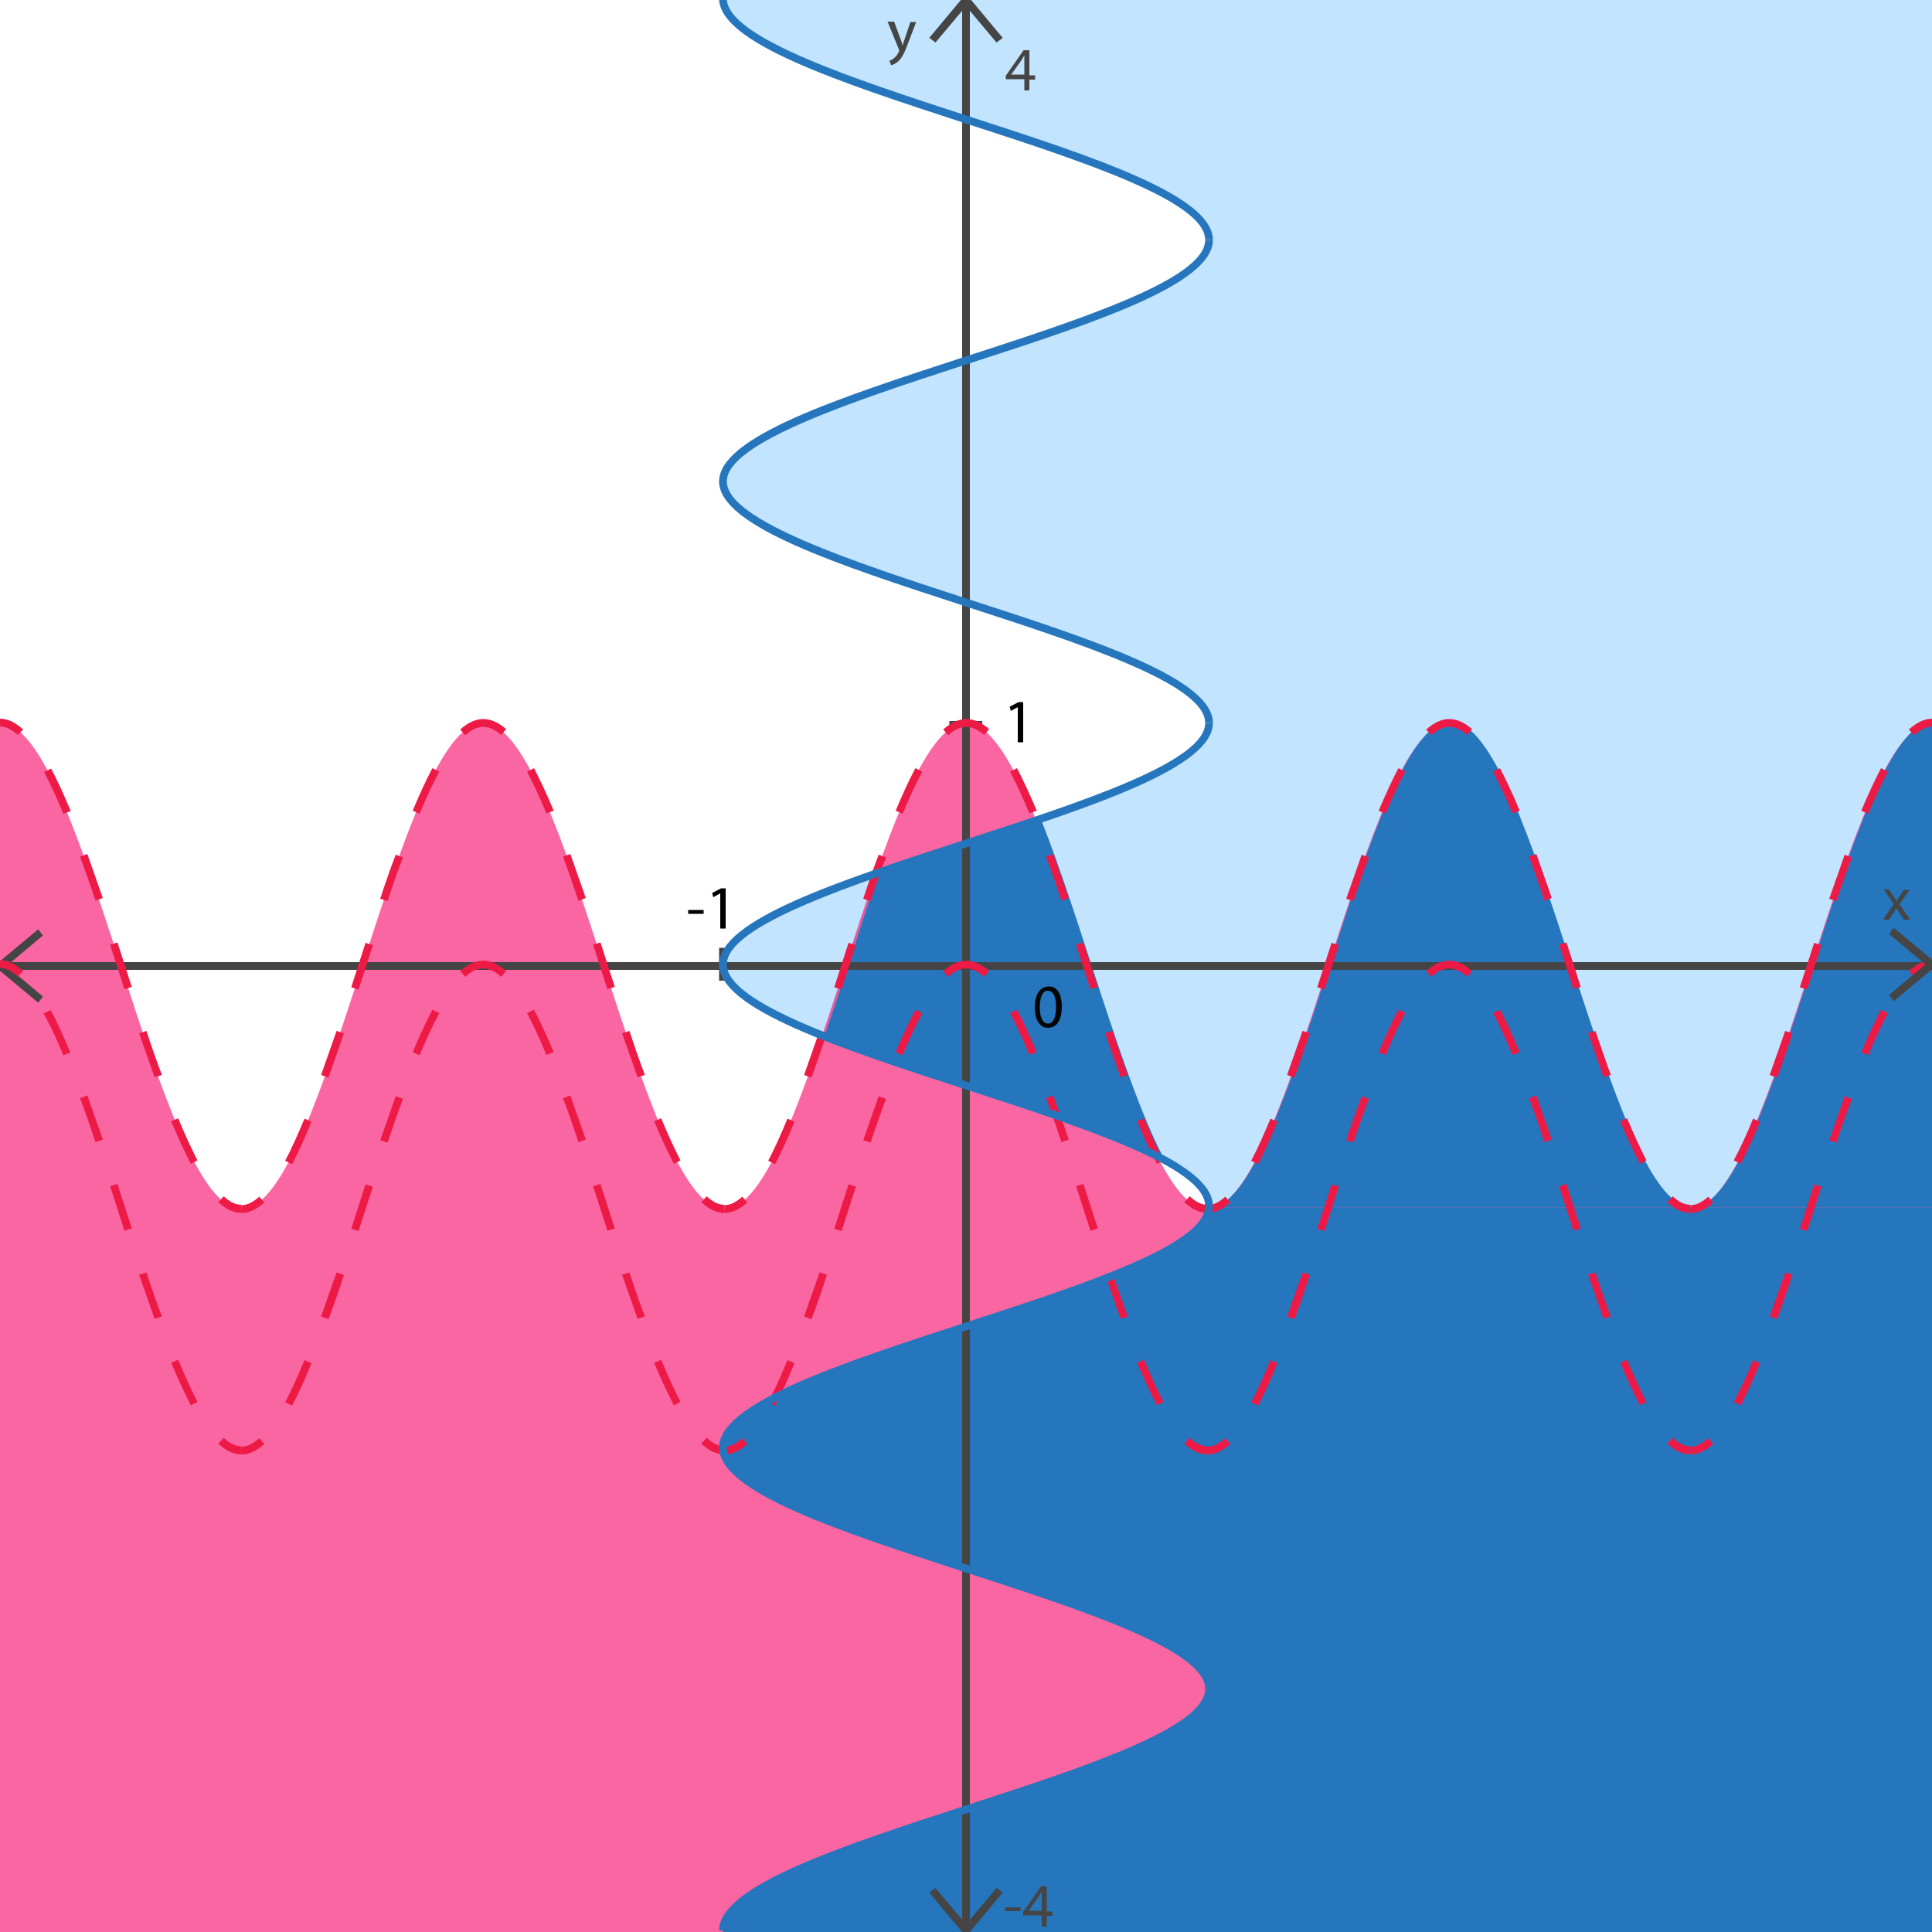 <?xml version="1.0" encoding="utf-8"?>
<!-- Generator: Adobe Illustrator 18.0.0, SVG Export Plug-In . SVG Version: 6.00 Build 0)  -->
<!DOCTYPE svg PUBLIC "-//W3C//DTD SVG 1.1//EN" "http://www.w3.org/Graphics/SVG/1.1/DTD/svg11.dtd">
<svg version="1.1" id="Vrstva_1" xmlns="http://www.w3.org/2000/svg" xmlns:xlink="http://www.w3.org/1999/xlink" x="0px" y="0px"
	 viewBox="0 0 500 500" enable-background="new 0 0 500 500" xml:space="preserve">
<g id="Vrstva_1_1_" display="none">
</g>
<g id="my">
	<g display="none">
		<path display="inline" fill="#EBE724" d="M311.7,312.6c-10.9,0-20.7-29.9-31-61.5l-0.2-0.6l1-0.3l0.2,0.6
			c9.8,29.9,19.9,60.8,30,60.8V312.6z"/>
		<path display="inline" fill="#EBE724" d="M280.5,250.6c-9.4-29.1-20.1-62.1-30.5-62.1v-1c11.2,0,21.5,31.9,31.5,62.7L280.5,250.6z
			"/>
		<path display="inline" fill="#EBE724" d="M188.3,312.6v-1c10.2,0,20.4-31.2,30.2-61.4l1,0.3C209,282.5,199.2,312.6,188.3,312.6z"
			/>
		<path display="inline" fill="#EBE724" d="M219.5,250.5l-1-0.3c10-30.8,20.4-62.7,31.5-62.7v1C239.6,188.4,229.4,219.9,219.5,250.5
			z"/>
		<path display="inline" fill="#EBE724" d="M435,312.6c-10.9,0-20.7-29.9-31-61.5l-0.2-0.6l1-0.3l0.2,0.6
			c9.8,29.9,19.9,60.8,30,60.8V312.6z"/>
		<path display="inline" fill="#EBE724" d="M403.8,250.6c-9.4-29.1-20.1-62.1-30.5-62.1v-1c11.2,0,21.5,31.9,31.5,62.7L403.8,250.6z
			"/>
		<path display="inline" fill="#EBE724" d="M311.7,312.6v-1c10.2,0,20.4-31.2,30.2-61.4l1,0.3C332.4,282.5,322.6,312.6,311.7,312.6z
			"/>
		<path display="inline" fill="#EBE724" d="M342.8,250.5l-1-0.3c10.5-32.3,20.4-62.7,31.5-62.7v1
			C362.9,188.4,352.7,219.9,342.8,250.5z"/>
		<path display="inline" fill="#EBE724" d="M188.4,312.6c-10.9,0-20.7-29.9-31-61.5l-0.2-0.6l1-0.3l0.2,0.6
			c9.8,29.9,19.9,60.8,30,60.8V312.6z"/>
		<path display="inline" fill="#EBE724" d="M157.2,250.6c-9.4-29.1-20.1-62.1-30.5-62.1v-1c11.2,0,21.5,31.9,31.5,62.7L157.2,250.6z
			"/>
		<path display="inline" fill="#EBE724" d="M65,312.6v-1c10.2,0,20.4-31.2,30.2-61.4l1,0.3C85.7,282.5,75.9,312.6,65,312.6z"/>
		<path display="inline" fill="#EBE724" d="M96.2,250.5l-1-0.3c10-30.8,20.4-62.7,31.5-62.7v1C116.3,188.4,106.1,219.9,96.2,250.5z"
			/>
		<path display="inline" fill="#EBE724" d="M65,312.6c-10.9,0-20.7-29.9-31-61.5l-0.2-0.6l1-0.3l0.2,0.6c9.8,29.9,19.9,60.8,30,60.8
			V312.6z"/>
		<path display="inline" fill="#EBE724" d="M33.8,250.6c-9.4-29.1-20.1-62.1-30.5-62.1v-1c11.2,0,21.5,31.9,31.5,62.7L33.8,250.6z"
			/>
		<path display="inline" fill="#EBE724" d="M435,312.6v-1c10.2,0,20.4-31.2,30.2-61.4l1,0.3C455.7,282.5,445.9,312.6,435,312.6z"/>
		<path display="inline" fill="#EBE724" d="M466.2,250.5l-1-0.3c10-30.8,20.4-62.7,31.5-62.7v1C486.3,188.4,476.1,219.9,466.2,250.5
			z"/>
	</g>
	<g display="none">
		<path display="inline" fill="#EBE724" d="M311.7,374.2c-10.9,0-20.7-29.9-31-61.5l-0.2-0.6l1-0.3l0.2,0.6
			c9.8,29.9,19.9,60.8,30,60.8V374.2z"/>
		<path display="inline" fill="#EBE724" d="M280.5,312.2c-9.4-29.1-20.1-62.1-30.5-62.1v-1c11.2,0,21.5,31.9,31.5,62.7L280.5,312.2z
			"/>
		<path display="inline" fill="#EBE724" d="M188.3,374.3v-1c10.2,0,20.4-31.2,30.2-61.4l1,0.3C209,344.2,199.2,374.3,188.3,374.3z"
			/>
		<path display="inline" fill="#EBE724" d="M219.5,312.2l-1-0.3c10-30.8,20.4-62.7,31.5-62.7v1C239.6,250.1,229.4,281.6,219.5,312.2
			z"/>
		<path display="inline" fill="#EBE724" d="M435,374.2c-10.9,0-20.7-29.9-31-61.5l-0.2-0.6l1-0.3l0.2,0.6
			c9.8,29.9,19.9,60.8,30,60.8V374.2z"/>
		<path display="inline" fill="#EBE724" d="M403.8,312.2c-9.4-29.1-20.1-62.1-30.5-62.1v-1c11.2,0,21.5,31.9,31.5,62.7L403.8,312.2z
			"/>
		<path display="inline" fill="#EBE724" d="M311.7,374.3v-1c10.2,0,20.4-31.2,30.2-61.4l1,0.3C332.4,344.2,322.6,374.3,311.7,374.3z
			"/>
		<path display="inline" fill="#EBE724" d="M342.8,312.2l-1-0.3c10.5-32.3,20.4-62.7,31.5-62.7v1
			C362.9,250.1,352.7,281.6,342.8,312.2z"/>
		<path display="inline" fill="#EBE724" d="M188.4,374.2c-10.9,0-20.7-29.9-31-61.5l-0.2-0.6l1-0.3l0.2,0.6
			c9.8,29.9,19.9,60.8,30,60.8V374.2z"/>
		<path display="inline" fill="#EBE724" d="M157.2,312.2c-9.4-29.1-20.1-62.1-30.5-62.1v-1c11.2,0,21.5,31.9,31.5,62.7L157.2,312.2z
			"/>
		<path display="inline" fill="#EBE724" d="M65,374.3v-1c10.2,0,20.4-31.2,30.2-61.4l1,0.3C85.7,344.2,75.9,374.3,65,374.3z"/>
		<path display="inline" fill="#EBE724" d="M96.2,312.2l-1-0.3c10-30.8,20.4-62.7,31.5-62.7v1C116.3,250.1,106.1,281.6,96.2,312.2z"
			/>
		<path display="inline" fill="#EBE724" d="M65,374.3c-10.9,0-21.2-31.6-31.2-62.1l1-0.3c9.8,30.2,20,61.5,30.2,61.5V374.3z"/>
		<path display="inline" fill="#EBE724" d="M33.8,312.2c-9.4-29.1-20.1-62.1-30.5-62.1v-1c11.2,0,21.5,31.9,31.5,62.7L33.8,312.2z"
			/>
		<path display="inline" fill="#EBE724" d="M435,374.3v-1c10.2,0,20.4-31.2,30.2-61.4l1,0.3C455.7,344.2,445.9,374.3,435,374.3z"/>
		<path display="inline" fill="#EBE724" d="M466.2,312.2l-1-0.3c10-30.8,20.4-62.7,31.5-62.7v1C486.3,250.1,476.1,281.6,466.2,312.2
			z"/>
	</g>
	<g display="none">
		<path display="inline" fill="#EBE724" d="M250.1,219.9l-0.3-1l0.6-0.2c29.9-9.8,60.8-19.9,60.8-30h1c0,10.9-29.9,20.7-61.5,31
			L250.1,219.9z"/>
		<path display="inline" fill="#EBE724" d="M188,250.4h-1c0-11.2,31.9-21.5,62.7-31.5l0.3,1C221,229.3,188,240,188,250.4z"/>
		<path display="inline" fill="#EBE724" d="M312.2,312h-1c0-10.2-31.2-20.4-61.4-30.2l0.3-1C282.1,291.3,312.2,301.1,312.2,312z"/>
		<path display="inline" fill="#EBE724" d="M249.7,281.9c-30.8-10-62.7-20.4-62.7-31.5h1c0,10.4,31.5,20.6,62.1,30.5L249.7,281.9z"
			/>
		<path display="inline" fill="#EBE724" d="M250.1,96.5l-0.3-1l0.6-0.2c29.9-9.8,60.8-19.9,60.8-30h1c0,10.9-29.9,20.7-61.5,31
			L250.1,96.5z"/>
		<path display="inline" fill="#EBE724" d="M188,127h-1c0-11.2,31.9-21.5,62.7-31.5l0.3,1C221,105.9,188,116.6,188,127z"/>
		<path display="inline" fill="#EBE724" d="M312.2,188.7h-1c0-10.2-31.2-20.4-61.4-30.2l0.3-1C282.1,168,312.2,177.8,312.2,188.7z"
			/>
		<path display="inline" fill="#EBE724" d="M249.7,158.5c-30.8-10-62.7-20.4-62.7-31.5h1c0,10.4,31.5,20.6,62.1,30.5L249.7,158.5z"
			/>
		<path display="inline" fill="#EBE724" d="M250.1,343.2l-0.3-1l0.6-0.2c29.9-9.8,60.8-19.9,60.8-30h1c0,10.9-29.9,20.7-61.5,31
			L250.1,343.2z"/>
		<path display="inline" fill="#EBE724" d="M188,373.7h-1c0-11.2,31.9-21.5,62.7-31.5l0.3,1C221,352.6,188,363.3,188,373.7z"/>
		<path display="inline" fill="#EBE724" d="M312.2,435.4h-1c0-10.2-31.2-20.4-61.4-30.2l0.3-1C282.1,414.7,312.2,424.5,312.2,435.4z
			"/>
		<path display="inline" fill="#EBE724" d="M249.7,405.2c-32.3-10.5-62.7-20.4-62.7-31.5h1c0,10.4,31.5,20.6,62.1,30.5L249.7,405.2z
			"/>
		<path display="inline" fill="#EBE724" d="M250.1,466.5l-0.3-1l0.6-0.2c29.9-9.8,60.8-19.9,60.8-30h1c0,10.9-29.9,20.7-61.5,31
			L250.1,466.5z"/>
		<path display="inline" fill="#EBE724" d="M188,497h-1c0-11.2,31.9-21.5,62.7-31.5l0.3,1C221,475.9,188,486.6,188,497z"/>
		<path display="inline" fill="#EBE724" d="M312.2,65.4h-1c0-10.2-31.2-20.4-61.4-30.2l0.3-1C282.1,44.7,312.2,54.5,312.2,65.4z"/>
		<path display="inline" fill="#EBE724" d="M249.7,35.2C218.9,25.2,187,14.8,187,3.7h1c0,10.4,31.5,20.6,62.1,30.5L249.7,35.2z"/>
	</g>
	<g opacity="0.4">
		<g>
			<path fill="#2576BC" d="M187.1,375c0,21.6,125.8,41,125.8,62.5v-125C312.9,334,187.1,353.4,187.1,375z"/>
			<path fill="#2576BC" d="M187.1,500h125.8v-62.5C312.9,459,187.1,478.4,187.1,500z"/>
			<path opacity="0.6" fill="#0090FC" enable-background="new    " d="M312.9,0H187.1c0,21.6,125.8,41,125.8,62.5l0,0
				c0,21.5-125.8,40.9-125.8,62.5s125.8,41,125.8,62.5l0,0c0,21.5-125.8,40.9-125.8,62.5s125.8,41,125.8,62.5V250v250H500V0H312.9z"
				/>
		</g>
	</g>
	<path opacity="0.6" fill="#F70065" enable-background="new    " d="M437.5,312.9c-21.5,0-40.9-125.8-62.5-125.8
		s-41,125.8-62.5,125.8S271.6,187.1,250,187.1s-41,125.8-62.5,125.8S146.6,187.1,125,187.1S84,312.9,62.5,312.9S21.6,187.1,0,187.1
		v125.8V500h500V312.9V187.1C478.4,187.1,459,312.9,437.5,312.9z"/>
</g>
<g id="prunik">
	<path fill="#2576BC" d="M227.5,225.7c-4.6,13.3-9.2,28.2-13.9,41.8c26.4,10.6,66.6,20.9,87.2,31.5c-10.6-20.5-20.9-60.7-31.5-87.2
		C255.7,216.5,240.8,221.1,227.5,225.7z"/>
	<g>
		<path fill="#2576BC" d="M375.4,186.7c-21.6,0-41,125.8-62.5,125.8h125C416.4,312.5,397,186.7,375.4,186.7z"/>
		<path fill="#2576BC" d="M500.4,186.7c-21.6,0-41,125.8-62.5,125.8h62.5V186.7z"/>
		<path fill="#2576BC" d="M437.9,312.5L437.9,312.5L437.9,312.5z"/>
		<path fill="#2576BC" d="M187.1,375c0,21.6,125.8,41,125.8,62.5S187.1,478.4,187.1,500h125.8H500V312.5h-62.1h-125
			C312.9,334,187.1,353.4,187.1,375z"/>
	</g>
</g>
<g id="axis">
	<rect x="249" fill="#454545" width="2" height="500"/>
	<rect y="249" fill="#454545" width="500" height="2"/>
	<rect x="-77.2" y="182.4" display="none" fill="#4154A4" width="62.9" height="62.9"/>
	<rect x="245.7" y="186.6" fill="#454546" width="8.5" height="1"/>
	<rect x="186.1" y="245.3" fill="#454545" width="2" height="8.5"/>
	<polygon fill="#454545" points="9.9,259.5 -1.5,250 9.9,240.5 11.1,242.1 1.7,250 11.1,257.9 	"/>
</g>
<g id="lines">
	<g>
		<g>
			<g>
				<path fill="#ED1A46" d="M187.5,376.4c-2,0-4-0.9-6-2.8l1.4-1.5c1.6,1.5,3.1,2.2,4.6,2.2V376.4z"/>
				<path fill="#ED1A46" d="M75.6,363.8l-1.8-0.9c1.6-3,3.2-6.6,5-10.9l1.8,0.8C78.9,357.1,77.2,360.7,75.6,363.8z M174.4,363.7
					c-1.6-3.1-3.3-6.7-5.1-11l1.8-0.8c1.8,4.3,3.4,7.8,5,10.9L174.4,363.7z M85,341.4l-1.9-0.7c1.2-3.4,2.5-7.1,4-11.4L89,330
					C87.6,334.3,86.3,338.1,85,341.4z M165,341.3c-1.2-3.4-2.5-7.1-4-11.4l1.9-0.6c1.4,4.3,2.7,8,4,11.4L165,341.3z M92.8,318.6
					l-1.9-0.6l3.7-11.5l1.9,0.6L92.8,318.6z M157.2,318.5l-3.7-11.5l1.9-0.6l3.7,11.5L157.2,318.5z M100.3,295.7l-1.9-0.6
					c1.5-4.3,2.8-8,4-11.4l1.9,0.7C103,287.7,101.8,291.4,100.3,295.7z M149.7,295.6c-1.4-4.3-2.7-8-4-11.4l1.9-0.7
					c1.2,3.4,2.5,7.1,4,11.4L149.7,295.6z M108.6,273.1l-1.8-0.8c1.8-4.3,3.5-7.9,5.1-11l1.8,0.9C112,265.3,110.4,268.8,108.6,273.1
					z M141.4,273c-1.8-4.3-3.4-7.8-5-10.8l1.8-0.9c1.6,3.1,3.3,6.7,5.1,11L141.4,273z M120.4,252.8l-1.3-1.5c4-3.5,7.9-3.6,11.9,0
					l-1.3,1.5C126.4,249.9,123.6,249.9,120.4,252.8z"/>
				<path fill="#ED1A46" d="M62.5,376.4v-2c1.4,0,2.9-0.7,4.6-2.2l1.3,1.5C66.4,375.5,64.5,376.4,62.5,376.4z"/>
			</g>
		</g>
		<g>
			<g>
				<path fill="#ED1A46" d="M312.5,376.4c-2,0-4-0.9-6-2.8l1.4-1.5c1.6,1.5,3.1,2.2,4.6,2.2V376.4z"/>
				<path fill="#ED1A46" d="M200.6,363.8l-1.8-0.9c1.6-3,3.2-6.6,5-10.9l1.8,0.8C203.9,357.1,202.2,360.7,200.6,363.8z M299.4,363.7
					c-1.6-3.1-3.3-6.7-5.1-11l1.8-0.8c1.8,4.3,3.4,7.8,5,10.9L299.4,363.7z M210,341.4l-1.9-0.7c1.2-3.4,2.5-7.1,4-11.4l1.9,0.6
					C212.6,334.3,211.3,338.1,210,341.4z M290,341.3c-1.2-3.4-2.5-7.1-4-11.4l1.9-0.6c1.4,4.3,2.7,8,4,11.4L290,341.3z M217.8,318.6
					l-1.9-0.6l3.7-11.5l1.9,0.6L217.8,318.6z M282.2,318.5l-3.7-11.5l1.9-0.6l3.7,11.5L282.2,318.5z M225.3,295.7l-1.9-0.6
					c1.5-4.3,2.8-8,4-11.4l1.9,0.7C228,287.7,226.8,291.4,225.3,295.7z M274.7,295.6c-1.4-4.3-2.7-8-4-11.4l1.9-0.7
					c1.2,3.4,2.5,7.1,4,11.4L274.7,295.6z M233.6,273.1l-1.8-0.8c1.8-4.3,3.5-7.9,5.1-11l1.8,0.9C237,265.3,235.4,268.8,233.6,273.1
					z M266.4,273c-1.8-4.3-3.4-7.8-5-10.8l1.8-0.9c1.7,3.1,3.3,6.7,5.1,11L266.4,273z M245.4,252.8l-1.3-1.5c4-3.5,7.9-3.6,11.9,0
					l-1.3,1.5C251.4,249.9,248.6,249.9,245.4,252.8z"/>
				<path fill="#ED1A46" d="M187.5,376.4v-2c1.4,0,2.9-0.7,4.6-2.2l1.3,1.5C191.4,375.5,189.5,376.4,187.5,376.4z"/>
			</g>
		</g>
		<g>
			<g>
				<path fill="#ED1A46" d="M62.5,376.4c-2,0-4-0.9-6-2.8l1.4-1.5c1.6,1.5,3.1,2.2,4.6,2.2V376.4z"/>
				<path fill="#ED1A46" d="M49.4,363.7c-1.6-3.1-3.3-6.7-5.1-11l1.8-0.8c1.8,4.3,3.4,7.8,5,10.9L49.4,363.7z M40,341.3
					c-1.2-3.4-2.5-7.1-4-11.4l1.9-0.6c1.4,4.3,2.7,8,4,11.4L40,341.3z M32.2,318.5L28.5,307l1.9-0.6l3.7,11.5L32.2,318.5z
					 M24.7,295.6c-1.4-4.3-2.7-8-4-11.4l1.9-0.7c1.2,3.4,2.5,7.1,4,11.4L24.7,295.6z M16.4,273.1c-1.8-4.3-3.4-7.8-5.1-10.8l1.8-0.9
					c1.7,3.1,3.3,6.7,5.1,11L16.4,273.1z"/>
				<path fill="#ED1A46" d="M4.6,252.7c-1.7-1.5-3.2-2.2-4.6-2.2v-2c2,0,3.9,0.9,6,2.8L4.6,252.7z"/>
			</g>
		</g>
		<g>
			<g>
				<path fill="#ED1A46" d="M437.5,376.4c-2,0-4-0.9-6-2.8l1.4-1.5c1.6,1.5,3.1,2.2,4.6,2.2V376.4z"/>
				<path fill="#ED1A46" d="M325.6,363.8l-1.8-0.9c1.6-3,3.2-6.6,5-10.9l1.8,0.8C328.9,357.1,327.2,360.7,325.6,363.8z M424.4,363.7
					c-1.6-3.1-3.3-6.7-5.1-11l1.8-0.8c1.8,4.3,3.4,7.8,5,10.9L424.4,363.7z M335,341.4l-1.9-0.7c1.2-3.4,2.5-7.1,4-11.4l1.9,0.6
					C337.6,334.3,336.3,338.1,335,341.4z M415,341.3c-1.2-3.4-2.5-7.1-4-11.4l1.9-0.6c1.4,4.3,2.7,8,4,11.4L415,341.3z M342.8,318.6
					l-1.9-0.6l3.7-11.5l1.9,0.6L342.8,318.6z M407.2,318.5l-3.7-11.5l1.9-0.6l3.7,11.5L407.2,318.5z M350.3,295.7l-1.9-0.6
					c1.4-4.3,2.7-8,4-11.4l1.9,0.7C353,287.7,351.7,291.4,350.3,295.7z M399.7,295.6c-1.4-4.3-2.7-8-4-11.4l1.9-0.7
					c1.2,3.4,2.5,7.1,4,11.4L399.7,295.6z M358.6,273.1l-1.8-0.8c1.8-4.3,3.5-7.9,5.1-11l1.8,0.9C362,265.3,360.4,268.8,358.6,273.1
					z M391.4,273c-1.8-4.3-3.4-7.8-5-10.8l1.8-0.9c1.7,3.1,3.3,6.7,5.1,11L391.4,273z M370.4,252.8l-1.3-1.5c4-3.5,7.9-3.6,11.9,0
					l-1.3,1.5C376.4,249.9,373.6,249.9,370.4,252.8z"/>
				<path fill="#ED1A46" d="M312.5,376.4v-2c1.4,0,2.9-0.7,4.6-2.2l1.3,1.5C316.4,375.5,314.5,376.4,312.5,376.4z"/>
			</g>
		</g>
		<g>
			<g>
				<path fill="#ED1A46" d="M495.4,252.8l-1.4-1.5c2-1.8,4-2.8,6-2.8v2C498.5,250.6,497,251.3,495.4,252.8z"/>
				<path fill="#ED1A46" d="M450.5,363.7l-1.8-0.9c1.6-3,3.3-6.6,5-10.8l1.8,0.8C453.8,357,452.1,360.6,450.5,363.7z M459.9,341.4
					l-1.9-0.7c1.2-3.4,2.5-7.1,4-11.4l1.9,0.6C462.5,334.3,461.2,338,459.9,341.4z M467.7,318.6l-1.9-0.6l3.7-11.5l1.9,0.6
					L467.7,318.6z M475.3,295.7l-1.9-0.6c1.5-4.3,2.8-8,4-11.4l1.9,0.7C478,287.7,476.7,291.4,475.3,295.7z M483.5,273.1l-1.8-0.8
					c1.8-4.3,3.5-7.9,5.1-11l1.8,0.9C487,265.3,485.3,268.8,483.5,273.1z"/>
				<path fill="#ED1A46" d="M437.5,376.4v-2c1.4,0,2.9-0.7,4.6-2.2l1.3,1.5C441.4,375.5,439.5,376.4,437.5,376.4z"/>
			</g>
		</g>
	</g>
	<g>
		<g>
			<g>
				<path fill="#ED1A46" d="M187.5,313.9c-2,0-4-0.9-6-2.8l1.4-1.5c1.6,1.5,3.1,2.2,4.6,2.2V313.9z"/>
				<path fill="#ED1A46" d="M75.6,301.3l-1.8-0.9c1.6-3,3.2-6.6,5-10.9l1.8,0.8C78.9,294.6,77.2,298.2,75.6,301.3z M174.4,301.2
					c-1.6-3.1-3.3-6.7-5.1-11l1.8-0.8c1.8,4.3,3.4,7.8,5,10.9L174.4,301.2z M85,278.9l-1.9-0.7c1.2-3.4,2.5-7.1,4-11.4l1.9,0.6
					C87.5,271.8,86.2,275.6,85,278.9z M165,278.8c-1.2-3.4-2.5-7.1-4-11.4l1.9-0.6c1.4,4.3,2.7,8,4,11.4L165,278.8z M92.8,256.1
					l-1.9-0.6l3.7-11.5l1.9,0.6L92.8,256.1z M157.2,256l-3.7-11.5l1.9-0.6l3.7,11.5L157.2,256z M100.3,233.2l-1.9-0.6
					c1.4-4.3,2.7-8,4-11.4l1.9,0.7C103,225.2,101.7,228.9,100.3,233.2z M149.7,233.1c-1.5-4.3-2.7-8-4-11.4l1.9-0.7
					c1.2,3.4,2.5,7.1,4,11.4L149.7,233.1z M108.6,210.6l-1.8-0.8c1.8-4.3,3.5-8,5.1-11l1.8,0.9C112,202.8,110.4,206.3,108.6,210.6z
					 M141.4,210.5c-1.8-4.3-3.4-7.8-5-10.8l1.8-0.9c1.6,3.1,3.3,6.7,5.1,11L141.4,210.5z M120.4,190.3l-1.3-1.5
					c4-3.6,7.9-3.6,11.9-0.1l-1.3,1.5C126.4,187.4,123.6,187.4,120.4,190.3z"/>
				<path fill="#ED1A46" d="M62.5,313.9v-2c1.4,0,2.9-0.7,4.6-2.2l1.3,1.5C66.4,313,64.5,313.9,62.5,313.9z"/>
			</g>
		</g>
		<g>
			<g>
				<path fill="#ED1A46" d="M312.5,313.9c-2,0-4-0.9-6-2.8l1.4-1.5c1.6,1.5,3.1,2.2,4.6,2.2V313.9z"/>
				<path fill="#ED1A46" d="M200.6,301.3l-1.8-0.9c1.6-3,3.2-6.6,5-10.9l1.8,0.8C203.9,294.6,202.2,298.2,200.6,301.3z M299.4,301.2
					c-1.6-3.1-3.3-6.7-5.1-11l1.8-0.8c1.8,4.3,3.4,7.8,5,10.9L299.4,301.2z M210,278.9l-1.9-0.7c1.2-3.4,2.5-7.1,4-11.4l1.9,0.6
					C212.5,271.8,211.2,275.6,210,278.9z M290,278.8c-1.2-3.4-2.5-7.1-4-11.4l1.9-0.6c1.5,4.3,2.7,8,4,11.4L290,278.8z M217.8,256.1
					l-1.9-0.6l3.7-11.5l1.9,0.6L217.8,256.1z M282.2,256l-3.7-11.5l1.9-0.6l3.7,11.5L282.2,256z M225.3,233.2l-1.9-0.6
					c1.4-4.3,2.7-8,4-11.4l1.9,0.7C228,225.2,226.7,228.9,225.3,233.2z M274.7,233.1c-1.4-4.3-2.7-8-4-11.4l1.9-0.7
					c1.2,3.4,2.5,7.1,4,11.4L274.7,233.1z M233.6,210.6l-1.8-0.8c1.8-4.3,3.5-8,5.1-11l1.8,0.9C237,202.8,235.4,206.3,233.6,210.6z
					 M266.4,210.5c-1.8-4.3-3.4-7.8-5-10.8l1.8-0.9c1.6,3.1,3.3,6.7,5.1,11L266.4,210.5z M245.4,190.3l-1.3-1.5
					c4-3.6,7.9-3.6,11.9-0.1l-1.3,1.5C251.4,187.4,248.6,187.4,245.4,190.3z"/>
				<path fill="#ED1A46" d="M187.5,313.9v-2c1.4,0,2.9-0.7,4.6-2.2l1.3,1.5C191.4,313,189.5,313.9,187.5,313.9z"/>
			</g>
		</g>
		<g>
			<g>
				<path fill="#ED1A46" d="M62.5,313.9c-2,0-4-0.9-6-2.8l1.4-1.5c1.6,1.5,3.1,2.2,4.6,2.2V313.9z"/>
				<path fill="#ED1A46" d="M49.4,301.2c-1.6-3.1-3.3-6.7-5.1-11l1.8-0.8c1.8,4.3,3.4,7.8,5,10.9L49.4,301.2z M40,278.8
					c-1.2-3.4-2.5-7.1-4-11.4l1.9-0.6c1.4,4.3,2.7,8,4,11.4L40,278.8z M32.2,256l-3.7-11.5l1.9-0.6l3.7,11.5L32.2,256z M24.7,233.1
					c-1.4-4.3-2.7-8-4-11.4l1.9-0.7c1.2,3.4,2.5,7.1,4,11.4L24.7,233.1z M16.4,210.6c-1.8-4.3-3.4-7.8-5-10.8l1.8-0.9
					c1.7,3.1,3.3,6.7,5.1,11L16.4,210.6z"/>
				<path fill="#ED1A46" d="M4.6,190.2C2.9,188.7,1.4,188,0,188v-2c2,0,3.9,0.9,6,2.8L4.6,190.2z"/>
			</g>
		</g>
		<g>
			<g>
				<path fill="#ED1A46" d="M437.5,313.9c-2,0-4-0.9-6-2.8l1.4-1.5c1.6,1.5,3.1,2.2,4.6,2.2V313.9z"/>
				<path fill="#ED1A46" d="M325.6,301.3l-1.8-0.9c1.6-3,3.2-6.6,5-10.9l1.8,0.8C328.9,294.6,327.2,298.2,325.6,301.3z M424.4,301.2
					c-1.6-3.1-3.3-6.7-5.1-11l1.8-0.8c1.8,4.3,3.4,7.8,5,10.9L424.4,301.2z M335,278.9l-1.9-0.7c1.2-3.4,2.5-7.1,4-11.4l1.9,0.6
					C337.5,271.8,336.2,275.6,335,278.9z M415,278.8c-1.2-3.4-2.5-7.1-4-11.4l1.9-0.6c1.5,4.3,2.7,8,4,11.4L415,278.8z M342.8,256.1
					l-1.9-0.6l3.7-11.5l1.9,0.6L342.8,256.1z M407.2,256l-3.7-11.5l1.9-0.6l3.7,11.5L407.2,256z M350.3,233.2l-1.9-0.6
					c1.5-4.3,2.8-8,4-11.4l1.9,0.7C353,225.2,351.7,228.9,350.3,233.2z M399.7,233.1c-1.4-4.3-2.7-8-4-11.4l1.9-0.7
					c1.2,3.4,2.5,7.1,4,11.4L399.7,233.1z M358.6,210.6l-1.8-0.8c1.8-4.3,3.5-7.9,5.1-11l1.8,0.9C362,202.8,360.4,206.3,358.6,210.6
					z M391.4,210.5c-1.8-4.3-3.4-7.8-5-10.8l1.8-0.9c1.6,3.1,3.3,6.7,5.1,11L391.4,210.5z M370.4,190.3l-1.3-1.5
					c4-3.6,7.9-3.6,11.9-0.1l-1.3,1.5C376.4,187.4,373.6,187.4,370.4,190.3z"/>
				<path fill="#ED1A46" d="M312.5,313.9v-2c1.4,0,2.9-0.7,4.6-2.2l1.3,1.5C316.4,313,314.5,313.9,312.5,313.9z"/>
			</g>
		</g>
		<g>
			<g>
				<path fill="#ED1A46" d="M495.4,190.3l-1.4-1.5c2-1.8,4-2.8,6-2.8v2C498.5,188.1,497,188.8,495.4,190.3z"/>
				<path fill="#ED1A46" d="M450.5,301.2l-1.8-0.9c1.6-3,3.3-6.6,5-10.8l1.8,0.8C453.8,294.5,452.1,298.1,450.5,301.2z M459.9,278.9
					l-1.9-0.7c1.2-3.4,2.5-7.1,4-11.4l1.9,0.6C462.5,271.8,461.2,275.5,459.9,278.9z M467.7,256.1l-1.9-0.6l3.7-11.5l1.9,0.6
					L467.7,256.1z M475.3,233.2l-1.9-0.6c1.5-4.3,2.8-8,4-11.4l1.9,0.7C478,225.2,476.7,228.9,475.3,233.2z M483.5,210.6l-1.8-0.8
					c1.8-4.3,3.5-7.9,5.1-11l1.8,0.9C487,202.8,485.3,206.3,483.5,210.6z"/>
				<path fill="#ED1A46" d="M437.5,313.9v-2c1.4,0,2.9-0.7,4.6-2.2l1.3,1.5C441.4,313,439.5,313.9,437.5,313.9z"/>
			</g>
		</g>
	</g>
	<g>
		<g>
			<path fill="#2576BC" d="M313.9,437.1h-2c0-10-31.6-20.3-62.1-30.2c-32.8-10.7-63.7-20.7-63.7-32.3c0-11.5,30.9-21.6,63.7-32.3
				c30.5-9.9,62.1-20.2,62.1-30.2h2c0,11.5-30.8,21.5-63.5,32.1c-29.2,9.5-62.3,20.3-62.3,30.4c0,10.1,33.1,20.9,62.3,30.4
				C283.1,415.6,313.9,425.6,313.9,437.1z"/>
			<path fill="#2576BC" d="M313.9,312.1h-2c0-10-31.6-20.3-62.1-30.2c-32.8-10.7-63.7-20.7-63.7-32.3s30.9-21.6,63.7-32.3
				c30.5-9.9,62.1-20.2,62.1-30.2h2c0,11.5-30.8,21.5-63.5,32.1c-29.2,9.5-62.3,20.3-62.3,30.4s33.1,20.9,62.3,30.4
				C283.1,290.6,313.9,300.6,313.9,312.1z"/>
			<path fill="#2576BC" d="M188.1,499.6h-2c0-11.5,30.9-21.6,63.7-32.3c30.5-9.9,62.1-20.2,62.1-30.2h2c0,11.5-30.8,21.5-63.5,32.1
				C221.2,478.7,188.1,489.5,188.1,499.6z"/>
			<path fill="#2576BC" d="M313.9,187.1h-2c0-10-31.6-20.3-62.1-30.2c-32.8-10.7-63.7-20.7-63.7-32.3S217,103,249.8,92.3
				c30.5-9.9,62.1-20.2,62.1-30.2h2c0,11.5-30.8,21.5-63.5,32.1c-29.2,9.5-62.3,20.3-62.3,30.4s33.1,20.9,62.3,30.4
				C283.1,165.6,313.9,175.6,313.9,187.1z"/>
			<path fill="#2576BC" d="M313.9,62.1h-2c0-10-31.6-20.3-62.1-30.2C217,21.2,186.1,11.1,186.1-0.4h2c0,10.1,33.1,20.9,62.3,30.4
				C283.1,40.6,313.9,50.6,313.9,62.1z"/>
		</g>
	</g>
	<g>
		<g enable-background="new    ">
			<path fill="#454545" d="M265.1,23.3v-2.8h-4.8v-0.9l4.6-6.6h1.5v6.5h1.5v1.1h-1.5v2.8H265.1z M265.1,19.4v-3.5c0-0.5,0-1.1,0-1.6
				h0c-0.3,0.6-0.6,1.1-0.9,1.5l-2.5,3.5v0H265.1z"/>
		</g>
	</g>
	<g enable-background="new    ">
		<path d="M182.1,235.5v1h-4v-1H182.1z"/>
		<path d="M186.4,231.2L186.4,231.2l-1.8,1l-0.3-1.1l2.3-1.2h1.2v10.4h-1.4V231.2z"/>
	</g>
	<g enable-background="new    ">
		<path d="M263.4,183L263.4,183l-1.8,1l-0.3-1.1l2.3-1.2h1.2v10.4h-1.4V183z"/>
	</g>
	<g enable-background="new    ">
		<path fill="#454545" d="M264.1,493.6v1h-4v-1H264.1z"/>
		<path fill="#454545" d="M269.6,498.5v-2.8h-4.8v-0.9l4.6-6.6h1.5v6.5h1.5v1.1h-1.5v2.8H269.6z M269.6,494.6v-3.5
			c0-0.5,0-1.1,0-1.6h0c-0.3,0.6-0.6,1.1-0.9,1.5l-2.5,3.5v0H269.6z"/>
	</g>
	<g enable-background="new    ">
		<path fill="#050505" d="M274.8,260.5c0,3.5-1.3,5.5-3.6,5.5c-2,0-3.4-1.9-3.4-5.3c0-3.5,1.5-5.4,3.6-5.4
			C273.5,255.2,274.8,257.2,274.8,260.5z M269.1,260.7c0,2.7,0.8,4.2,2.1,4.2c1.4,0,2.1-1.7,2.1-4.3c0-2.6-0.7-4.2-2.1-4.2
			C270,256.3,269.1,257.8,269.1,260.7z"/>
	</g>
</g>
<polygon fill="#454545" points="490.1,259.1 488.9,257.5 498.3,249.6 488.9,241.7 490.1,240.1 501.5,249.6 "/>
<polygon fill="#454545" points="250,501.2 240.5,489.8 242.1,488.6 250,498 257.9,488.6 259.5,489.8 "/>
<polygon fill="#454545" points="257.9,11 250,1.6 242.1,11 240.5,9.8 250,-1.6 259.5,9.8 "/>
<g>
	<g enable-background="new    ">
		<path fill="#454545" d="M231.4,5.6l1.7,4.6c0.2,0.5,0.4,1.1,0.5,1.6h0c0.1-0.5,0.3-1.1,0.5-1.6l1.5-4.5h1.5l-2.1,5.5
			c-1,2.7-1.7,4-2.7,4.8c-0.7,0.6-1.4,0.8-1.7,0.9l-0.4-1.2c0.4-0.1,0.8-0.3,1.2-0.7c0.4-0.3,0.9-0.8,1.2-1.6
			c0.1-0.1,0.1-0.3,0.1-0.3s0-0.2-0.1-0.4l-2.9-7.1H231.4z"/>
	</g>
</g>
<g>
	<g enable-background="new    ">
		<path fill="#454545" d="M488.9,230.2l1.1,1.7c0.3,0.4,0.5,0.8,0.8,1.3h0c0.3-0.5,0.5-0.9,0.8-1.3l1.1-1.6h1.5l-2.6,3.7l2.7,4h-1.6
			l-1.1-1.7c-0.3-0.4-0.6-0.9-0.8-1.3h0c-0.3,0.5-0.5,0.9-0.8,1.3l-1.1,1.7h-1.6l2.8-4l-2.6-3.8H488.9z"/>
	</g>
</g>
</svg>
